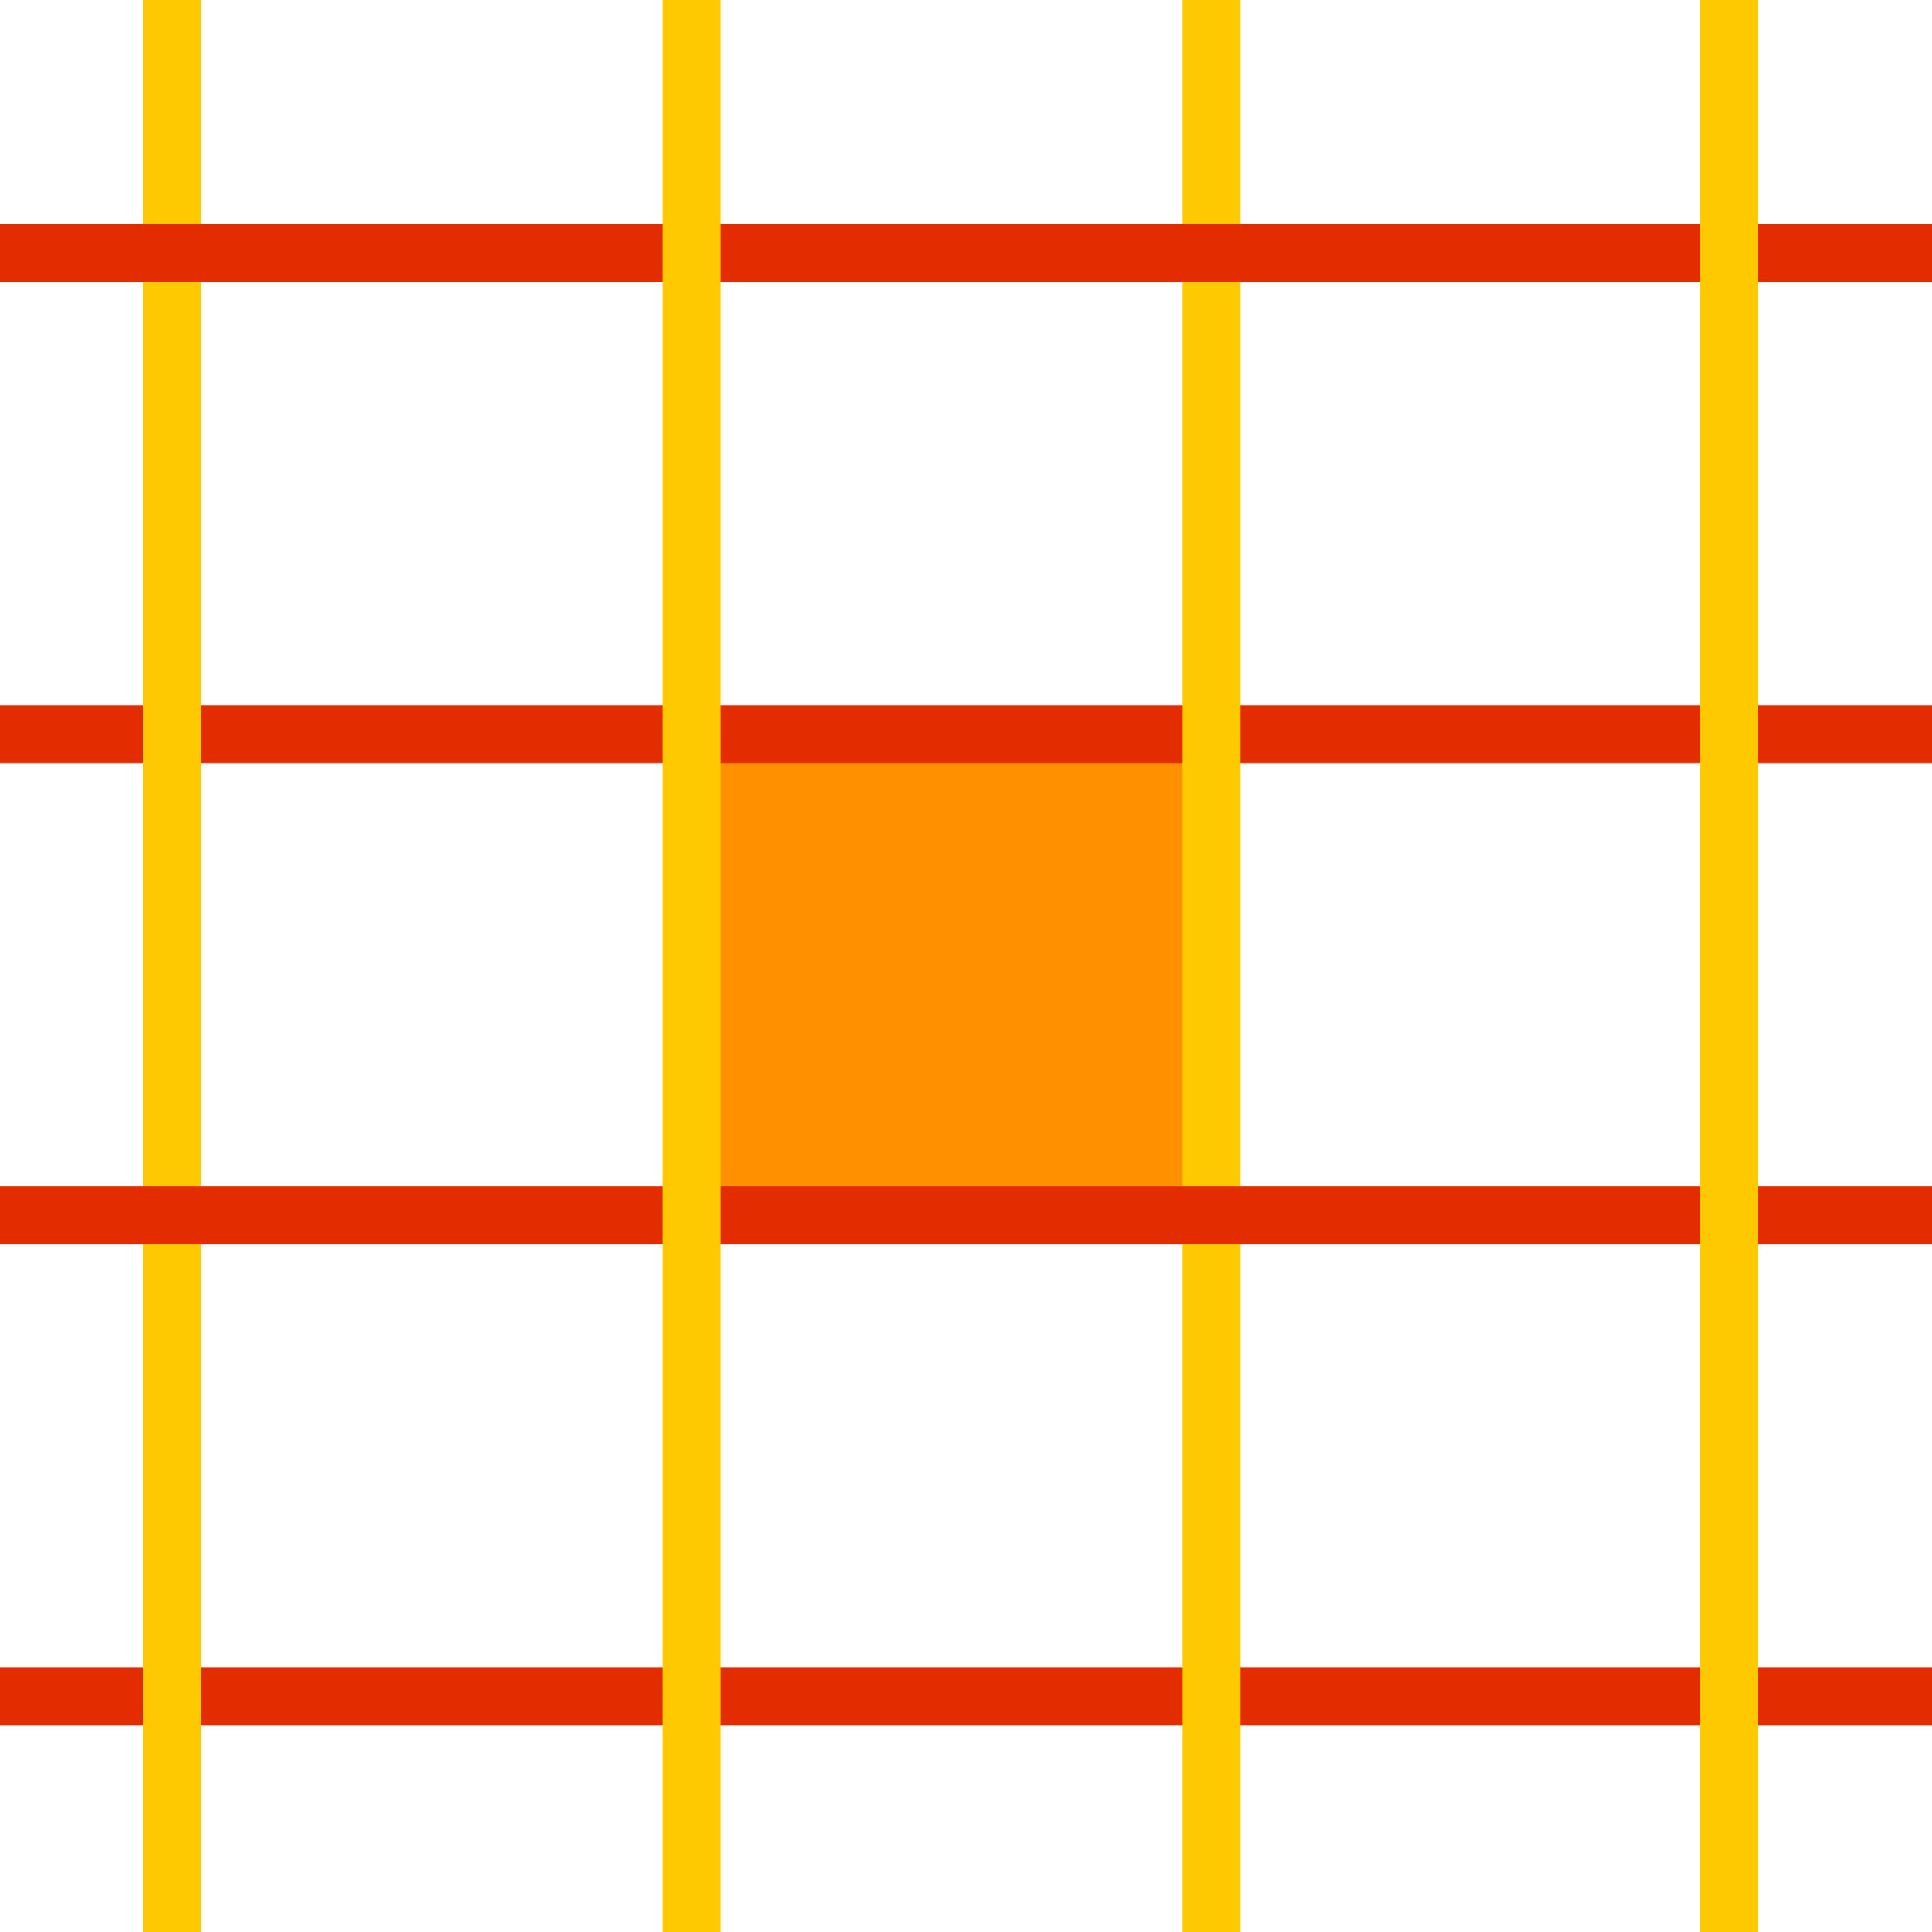 <?xml version="1.0" encoding="utf-8"?>
<!-- Generator: Adobe Illustrator 25.0.1, SVG Export Plug-In . SVG Version: 6.00 Build 0)  -->
<svg version="1.1" id="Layer_1" xmlns="http://www.w3.org/2000/svg" xmlns:xlink="http://www.w3.org/1999/xlink" x="0px" y="0px"
	 viewBox="0 0 100 100" style="enable-background:new 0 0 100 100;" xml:space="preserve">
<style type="text/css">
	.st0{fill:#FF9000;}
	.st1{fill:none;stroke:#FFC900;stroke-width:3;stroke-miterlimit:10;}
	.st2{fill:none;stroke:#E32D00;stroke-width:3;stroke-miterlimit:10;}
</style>
<rect x="36.6" y="37.6" class="st0" width="26.9" height="24.9"/>
<line class="st1" x1="8.9" y1="100" x2="8.9" y2="0"/>
<line class="st1" x1="62.7" y1="100" x2="62.7" y2="0"/>
<line class="st2" x1="0" y1="13.1" x2="100" y2="13.1"/>
<line class="st2" x1="0" y1="38" x2="100" y2="38"/>
<line class="st2" x1="0" y1="62.9" x2="100" y2="62.9"/>
<line class="st2" x1="0" y1="87.8" x2="100" y2="87.8"/>
<line class="st1" x1="35.8" y1="100" x2="35.8" y2="0"/>
<line class="st1" x1="89.5" y1="100" x2="89.5" y2="0"/>
<rect x="8.9" y="38" class="st2" width="19.8" height="0"/>
<rect x="75.9" y="87.8" class="st2" width="19.8" height="0"/>
<rect x="25" y="38" class="st2" width="19.8" height="0"/>
<rect x="79.7" y="38" class="st2" width="19.8" height="0"/>
<rect x="25" y="87.8" class="st2" width="19.8" height="0"/>
<rect x="8.8" y="87.8" class="st2" width="19.8" height="0"/>
<line class="st1" x1="8.9" y1="51.4" x2="8.9" y2="24.4"/>
<line class="st1" x1="62.7" y1="51.4" x2="62.7" y2="24.4"/>
<line class="st1" x1="8.9" y1="100" x2="8.9" y2="73"/>
<line class="st1" x1="62.7" y1="100" x2="62.7" y2="73"/>
</svg>
